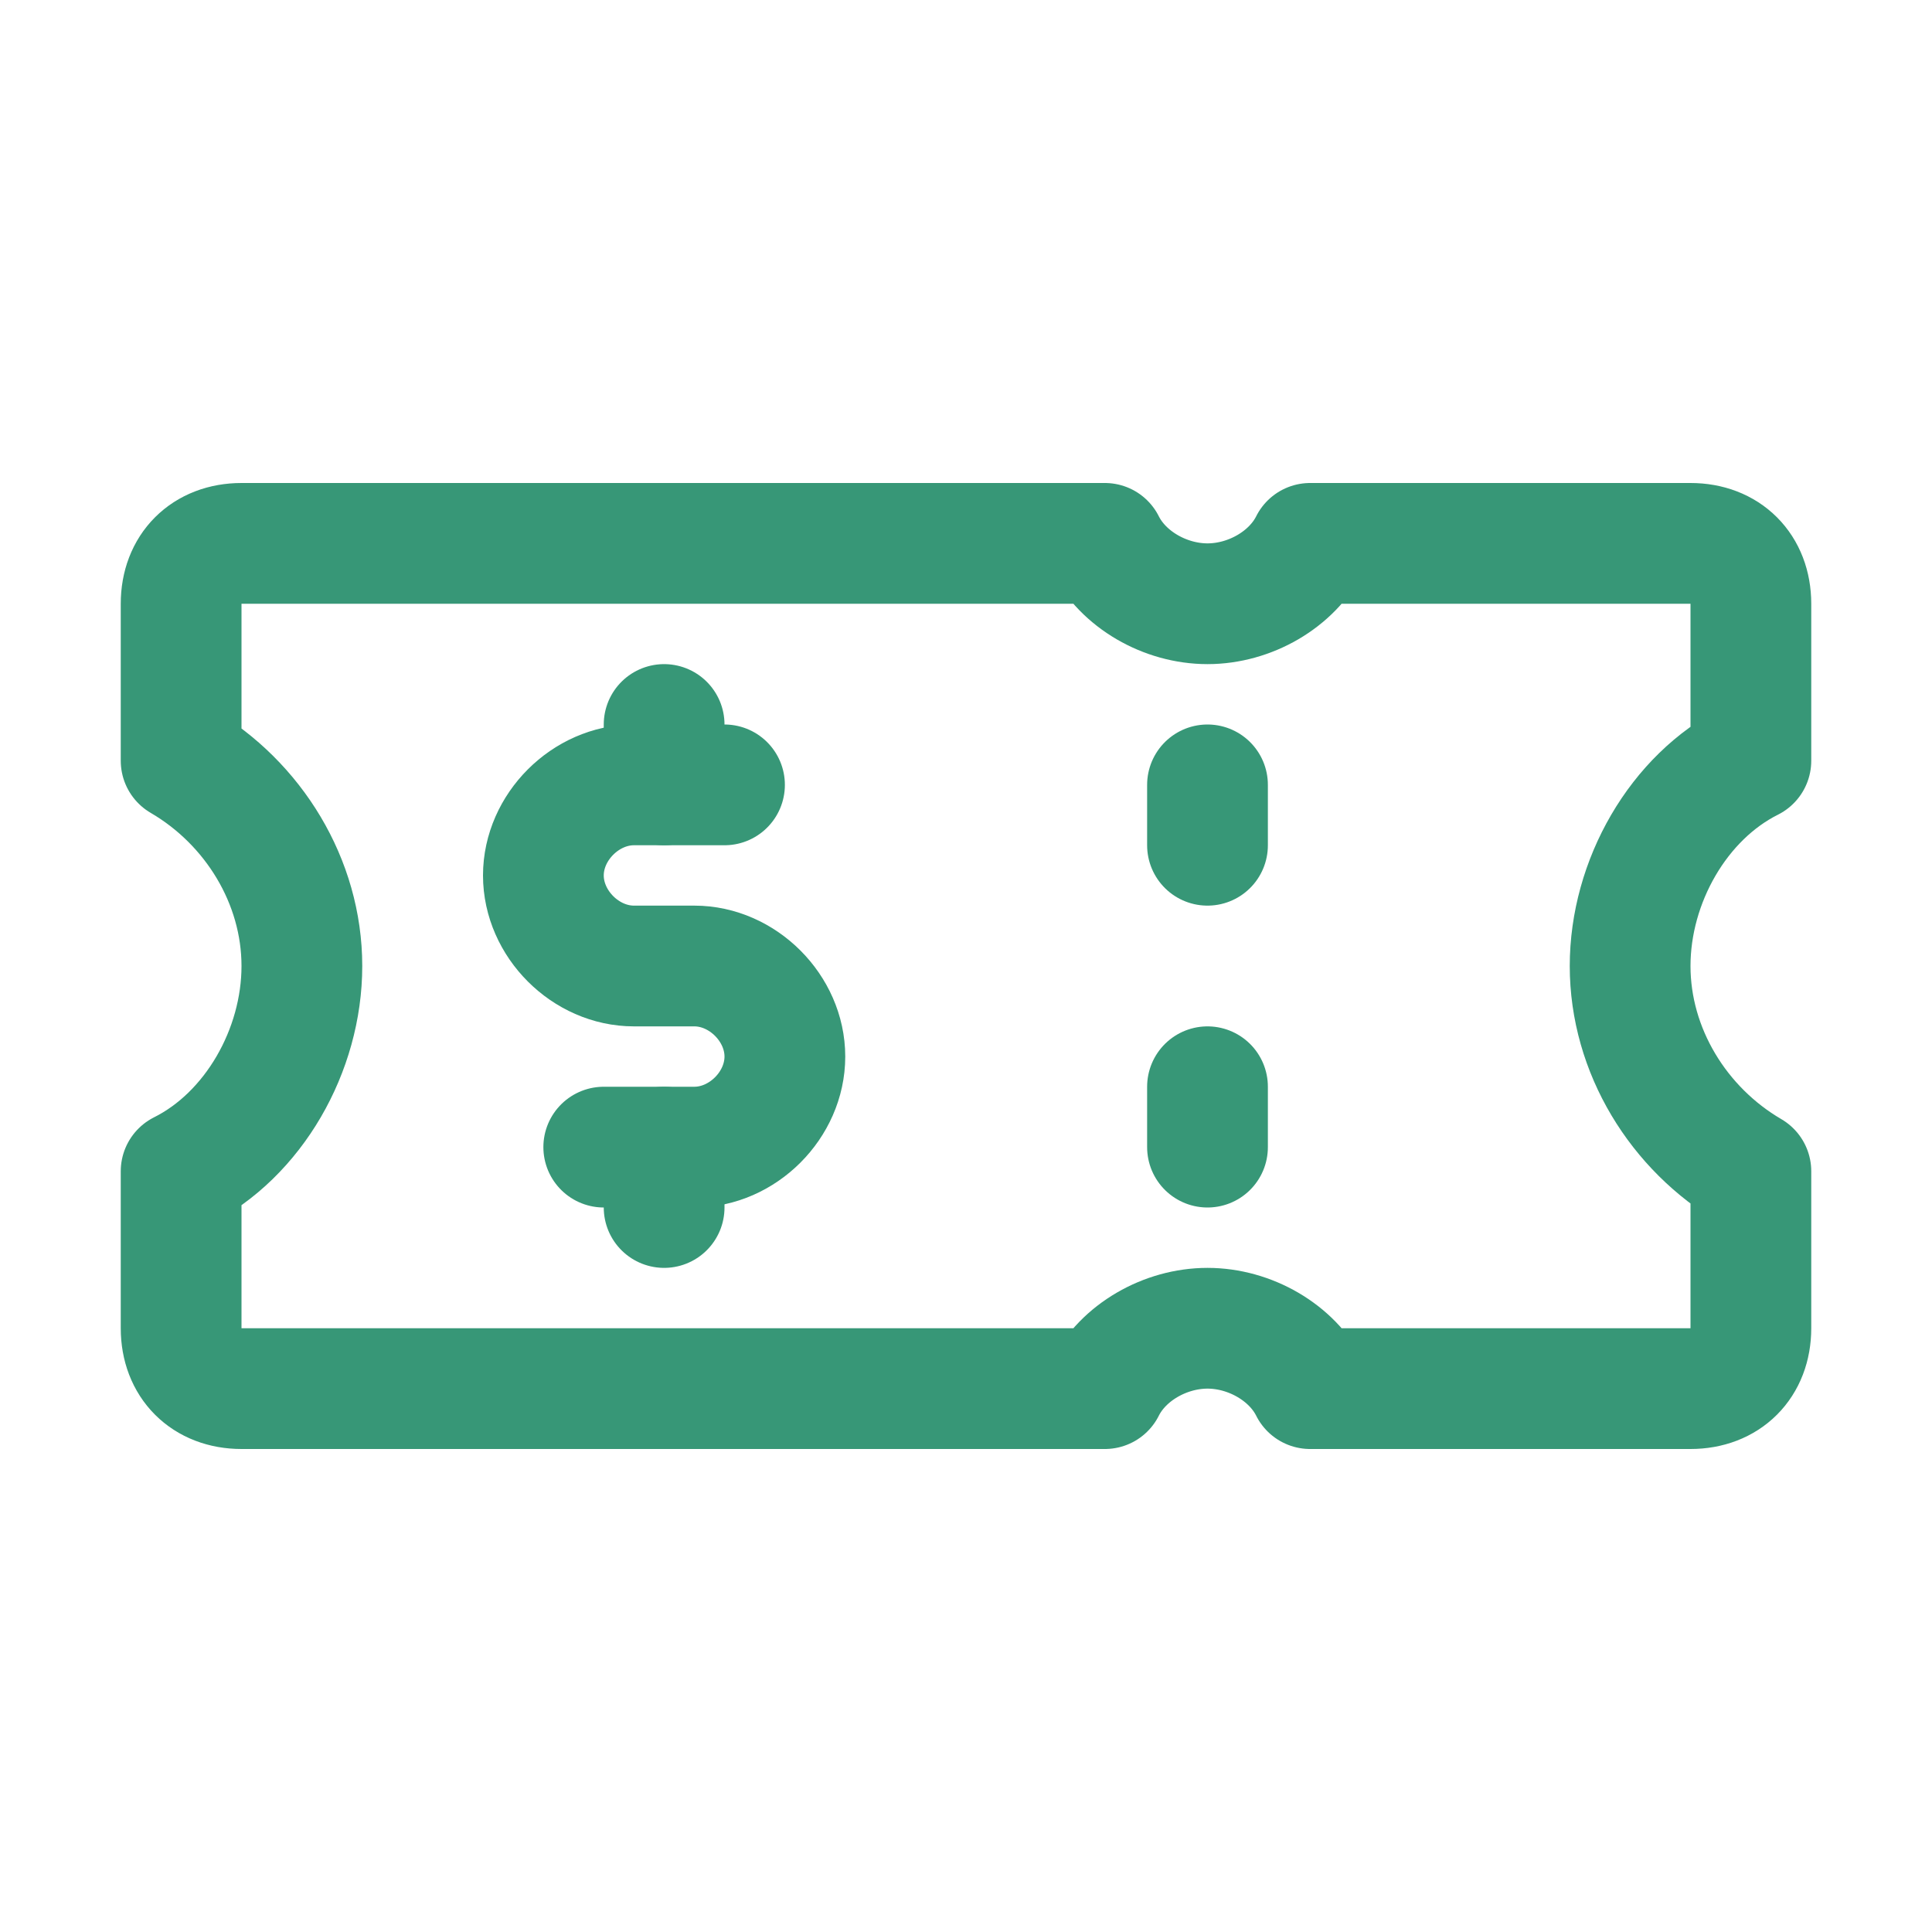 <!DOCTYPE svg PUBLIC "-//W3C//DTD SVG 1.1//EN" "http://www.w3.org/Graphics/SVG/1.1/DTD/svg11.dtd">
<!-- Uploaded to: SVG Repo, www.svgrepo.com, Transformed by: SVG Repo Mixer Tools -->
<svg version="1.1" id="Icons" xmlns="http://www.w3.org/2000/svg" xmlns:xlink="http://www.w3.org/1999/xlink" viewBox="0 0 32 32" xml:space="preserve" width="800px" height="800px" fill="#000000">
<g id="SVGRepo_bgCarrier" stroke-width="0"/>
<g id="SVGRepo_tracerCarrier" stroke-linecap="round" stroke-linejoin="round"/>
<g id="SVGRepo_iconCarrier"> <style type="text/css"> .st0{fill:none;stroke:#379777;stroke-width:2;stroke-linecap:round;stroke-linejoin:round;stroke-miterlimit:10;} .st1{fill:none;stroke:#379777;stroke-width:2;stroke-linecap:round;stroke-linejoin:round;stroke-miterlimit:10;stroke-dasharray:3;} .st2{fill:none;stroke:#379777;stroke-width:2;stroke-linejoin:round;stroke-miterlimit:10;} .st3{fill:none;} </style> <path class="st0" d="M29,12.6V10c0-0.6-0.4-1-1-1h-6.3c-0.3,0.6-1,1-1.7,1s-1.4-0.4-1.7-1H4c-0.6,0-1,0.4-1,1v2.6c1.2,0.7,2,2,2,3.4 s-0.8,2.8-2,3.4V22c0,0.6,0.4,1,1,1h14.3c0.3-0.6,1-1,1.7-1s1.4,0.4,1.7,1H28c0.6,0,1-0.4,1-1v-2.6c-1.2-0.7-2-2-2-3.4 S27.8,13.2,29,12.6z"/> <line class="st0" x1="20" y1="13" x2="20" y2="14"/> <line class="st0" x1="20" y1="19" x2="20" y2="18"/> <line class="st0" x1="11" y1="12" x2="11" y2="13"/> <line class="st0" x1="11" y1="19" x2="11" y2="20"/> <path class="st0" d="M12,13h-1.5C9.7,13,9,13.7,9,14.5v0c0,0.8,0.7,1.5,1.5,1.5h1c0.8,0,1.5,0.7,1.5,1.5v0c0,0.8-0.7,1.5-1.5,1.5H10 "/> <rect x="-288" y="-360" class="st3" width="536" height="680"/> </g>
</svg>